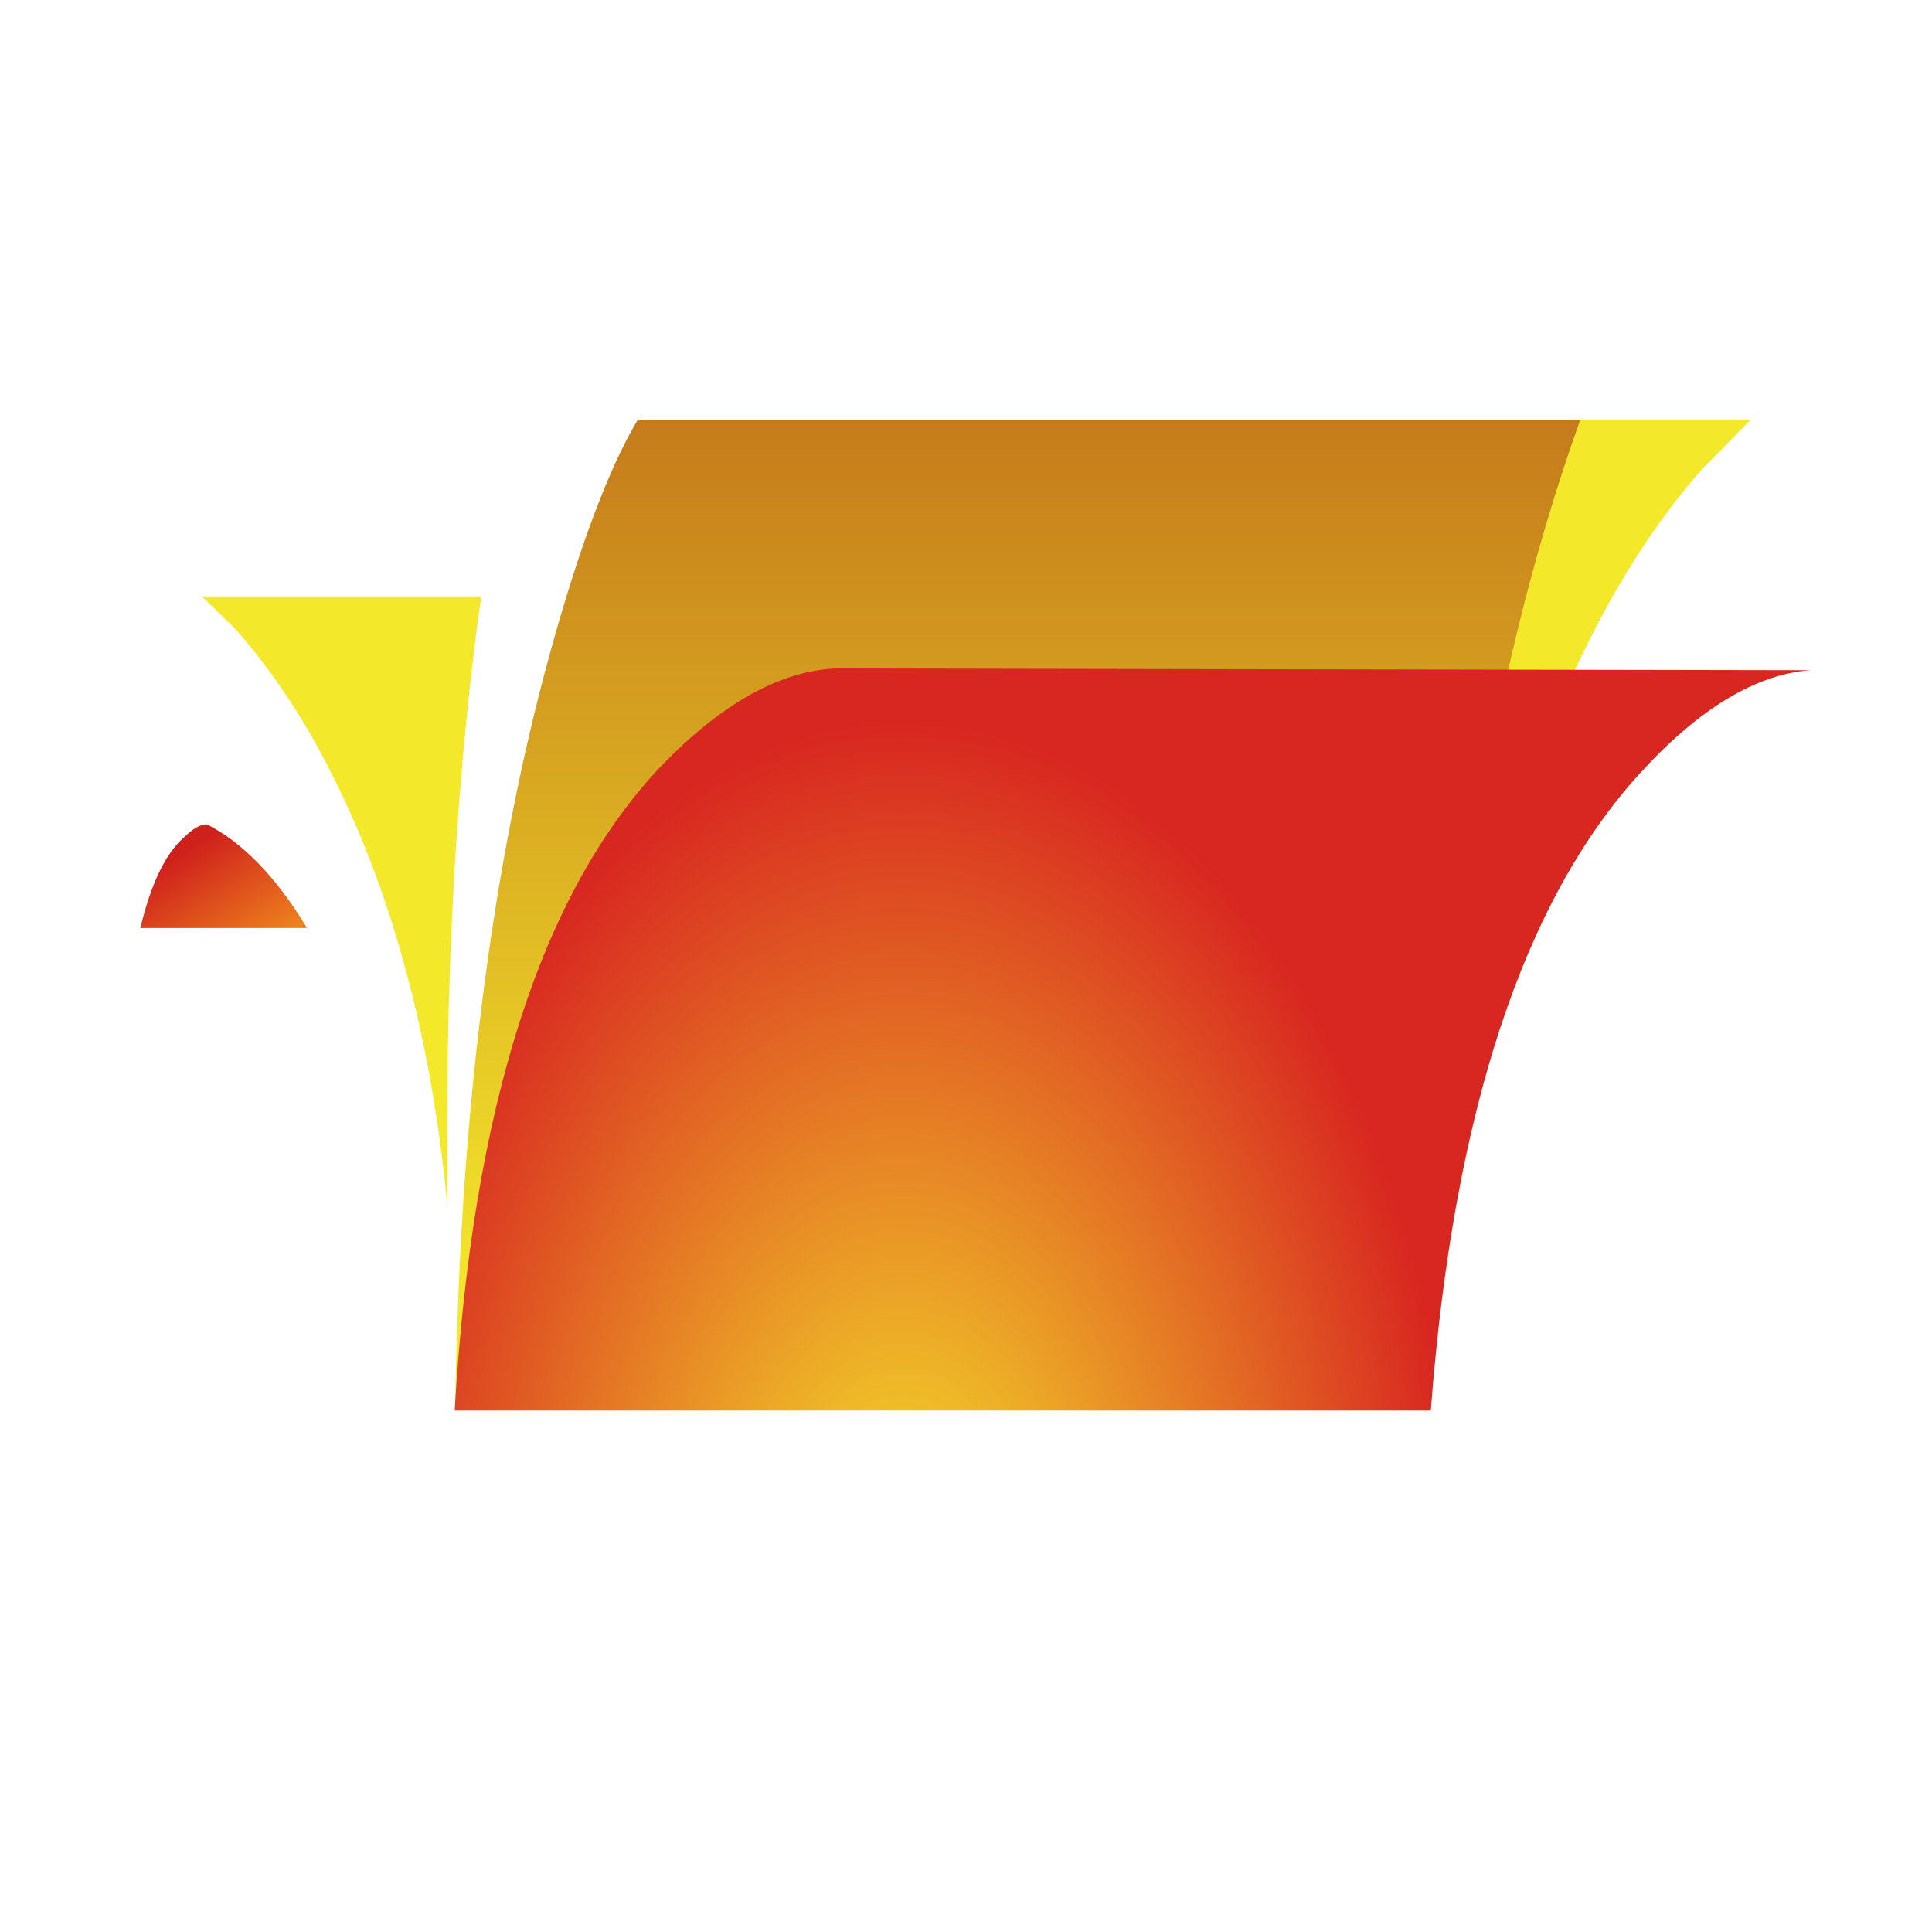 <?xml version="1.0" encoding="utf-8"?>
<svg version="1.1" id="Layer_1"
xmlns="http://www.w3.org/2000/svg"
xmlns:xlink="http://www.w3.org/1999/xlink"
width="320px" height="320px"
xml:space="preserve">
<g id="PathID_47" transform="matrix(2.937, 0, 0, 2.937, 37.05, 145.05)" opacity="1">
<linearGradient
id="LinearGradID_4" gradientUnits="userSpaceOnUse" gradientTransform="matrix(-0.001, -0.005, -0.003, 0.002, -0.2, 1.95)" spreadMethod ="pad" x1="-819.2" y1="0" x2="819.2" y2="0" >
<stop  offset="0" style="stop-color:#F18B1C;stop-opacity:1" />
<stop  offset="1" style="stop-color:#CF211C;stop-opacity:1" />
</linearGradient>
<path style="fill:url(#LinearGradID_4) " d="M-0.95 -2.9Q2.1 -1.35 4.7 2.95L-4.7 2.95Q-3.8 -0.8 -2.25 -2.15Q-1.5 -2.9 -0.95 -2.9" />
</g>
<g id="PathID_48" transform="matrix(2.937, 0, 0, 2.937, 37.05, 145.05)" opacity="1">
</g>
<g id="PathID_49" transform="matrix(2.937, 0, 0, 2.937, 56.5, 149.3)" opacity="1">
<path style="fill:#F4E82A;fill-opacity:1" d="M6 17.25Q4.5 1.4 -1.8 -9.55Q-3.8 -12.95 -6 -15.4L-7.85 -17.2L7.9 -17.2Q5.75 -1.9 6 17.25" />
</g>
<g id="PathID_50" transform="matrix(2.937, 0, 0, 2.937, 56.5, 149.3)" opacity="1">
</g>
<g id="PathID_51" transform="matrix(2.937, 0, 0, 2.937, 263.05, 151.5)" opacity="1">
<path style="fill:#F4E82A;fill-opacity:1" d="M0.35 -16.05Q-8.45 1.1 -9.1 27.9L-9.15 27.9Q-8.45 -5.75 -0.55 -27.9L9.15 -27.9L6.45 -25.15Q3.15 -21.45 0.35 -16.05" />
</g>
<g id="PathID_52" transform="matrix(2.937, 0, 0, 2.937, 263.05, 151.5)" opacity="1">
</g>
<g id="PathID_53" transform="matrix(2.937, 0, 0, 2.937, 168.5, 151.45)" opacity="1">
<linearGradient
id="LinearGradID_5" gradientUnits="userSpaceOnUse" gradientTransform="matrix(0, -0.033, -0.021, 0, 0, -5.45)" spreadMethod ="pad" x1="-819.2" y1="0" x2="819.2" y2="0" >
<stop  offset="0" style="stop-color:#F4E82A;stop-opacity:1" />
<stop  offset="1" style="stop-color:#C1711A;stop-opacity:1" />
</linearGradient>
<path style="fill:url(#LinearGradID_5) " d="M-21.4 -27.9L31.75 -27.9Q23.8 -5.75 23.1 27.9L-31.7 27.9Q-31.35 3.4 -26.35 -14.75Q-23.85 -23.8 -21.4 -27.9" />
</g>
<g id="PathID_54" transform="matrix(2.937, 0, 0, 2.937, 168.5, 151.45)" opacity="1">
</g>
<g id="PathID_55" transform="matrix(2.937, 0, 0, 2.937, 187.5, 172.1)" opacity="1">
<radialGradient
id="RadialGradID_6" gradientUnits="userSpaceOnUse" gradientTransform="matrix(0.038, 0, 0, -0.06, -12.9, 31.25)" spreadMethod ="pad" cx="0" cy="0" r="819.2" fx="0" fy="0" >
<stop  offset="0"  style="stop-color:#F5E52A;stop-opacity:1" />
<stop  offset="1"  style="stop-color:#D82721;stop-opacity:1" />
</radialGradient>
<path style="fill:url(#RadialGradID_6) " d="M28.7 -15.05Q18.75 -4.2 16.85 20.95L-38.2 20.95Q-36.7 -4.65 -26.6 -15.35Q-21.5 -20.65 -16.75 -20.9L38.25 -20.8Q33.65 -20.45 28.7 -15.05" />
</g>
<g id="PathID_56" transform="matrix(2.937, 0, 0, 2.937, 187.5, 172.1)" opacity="1">
</g>
</svg>
